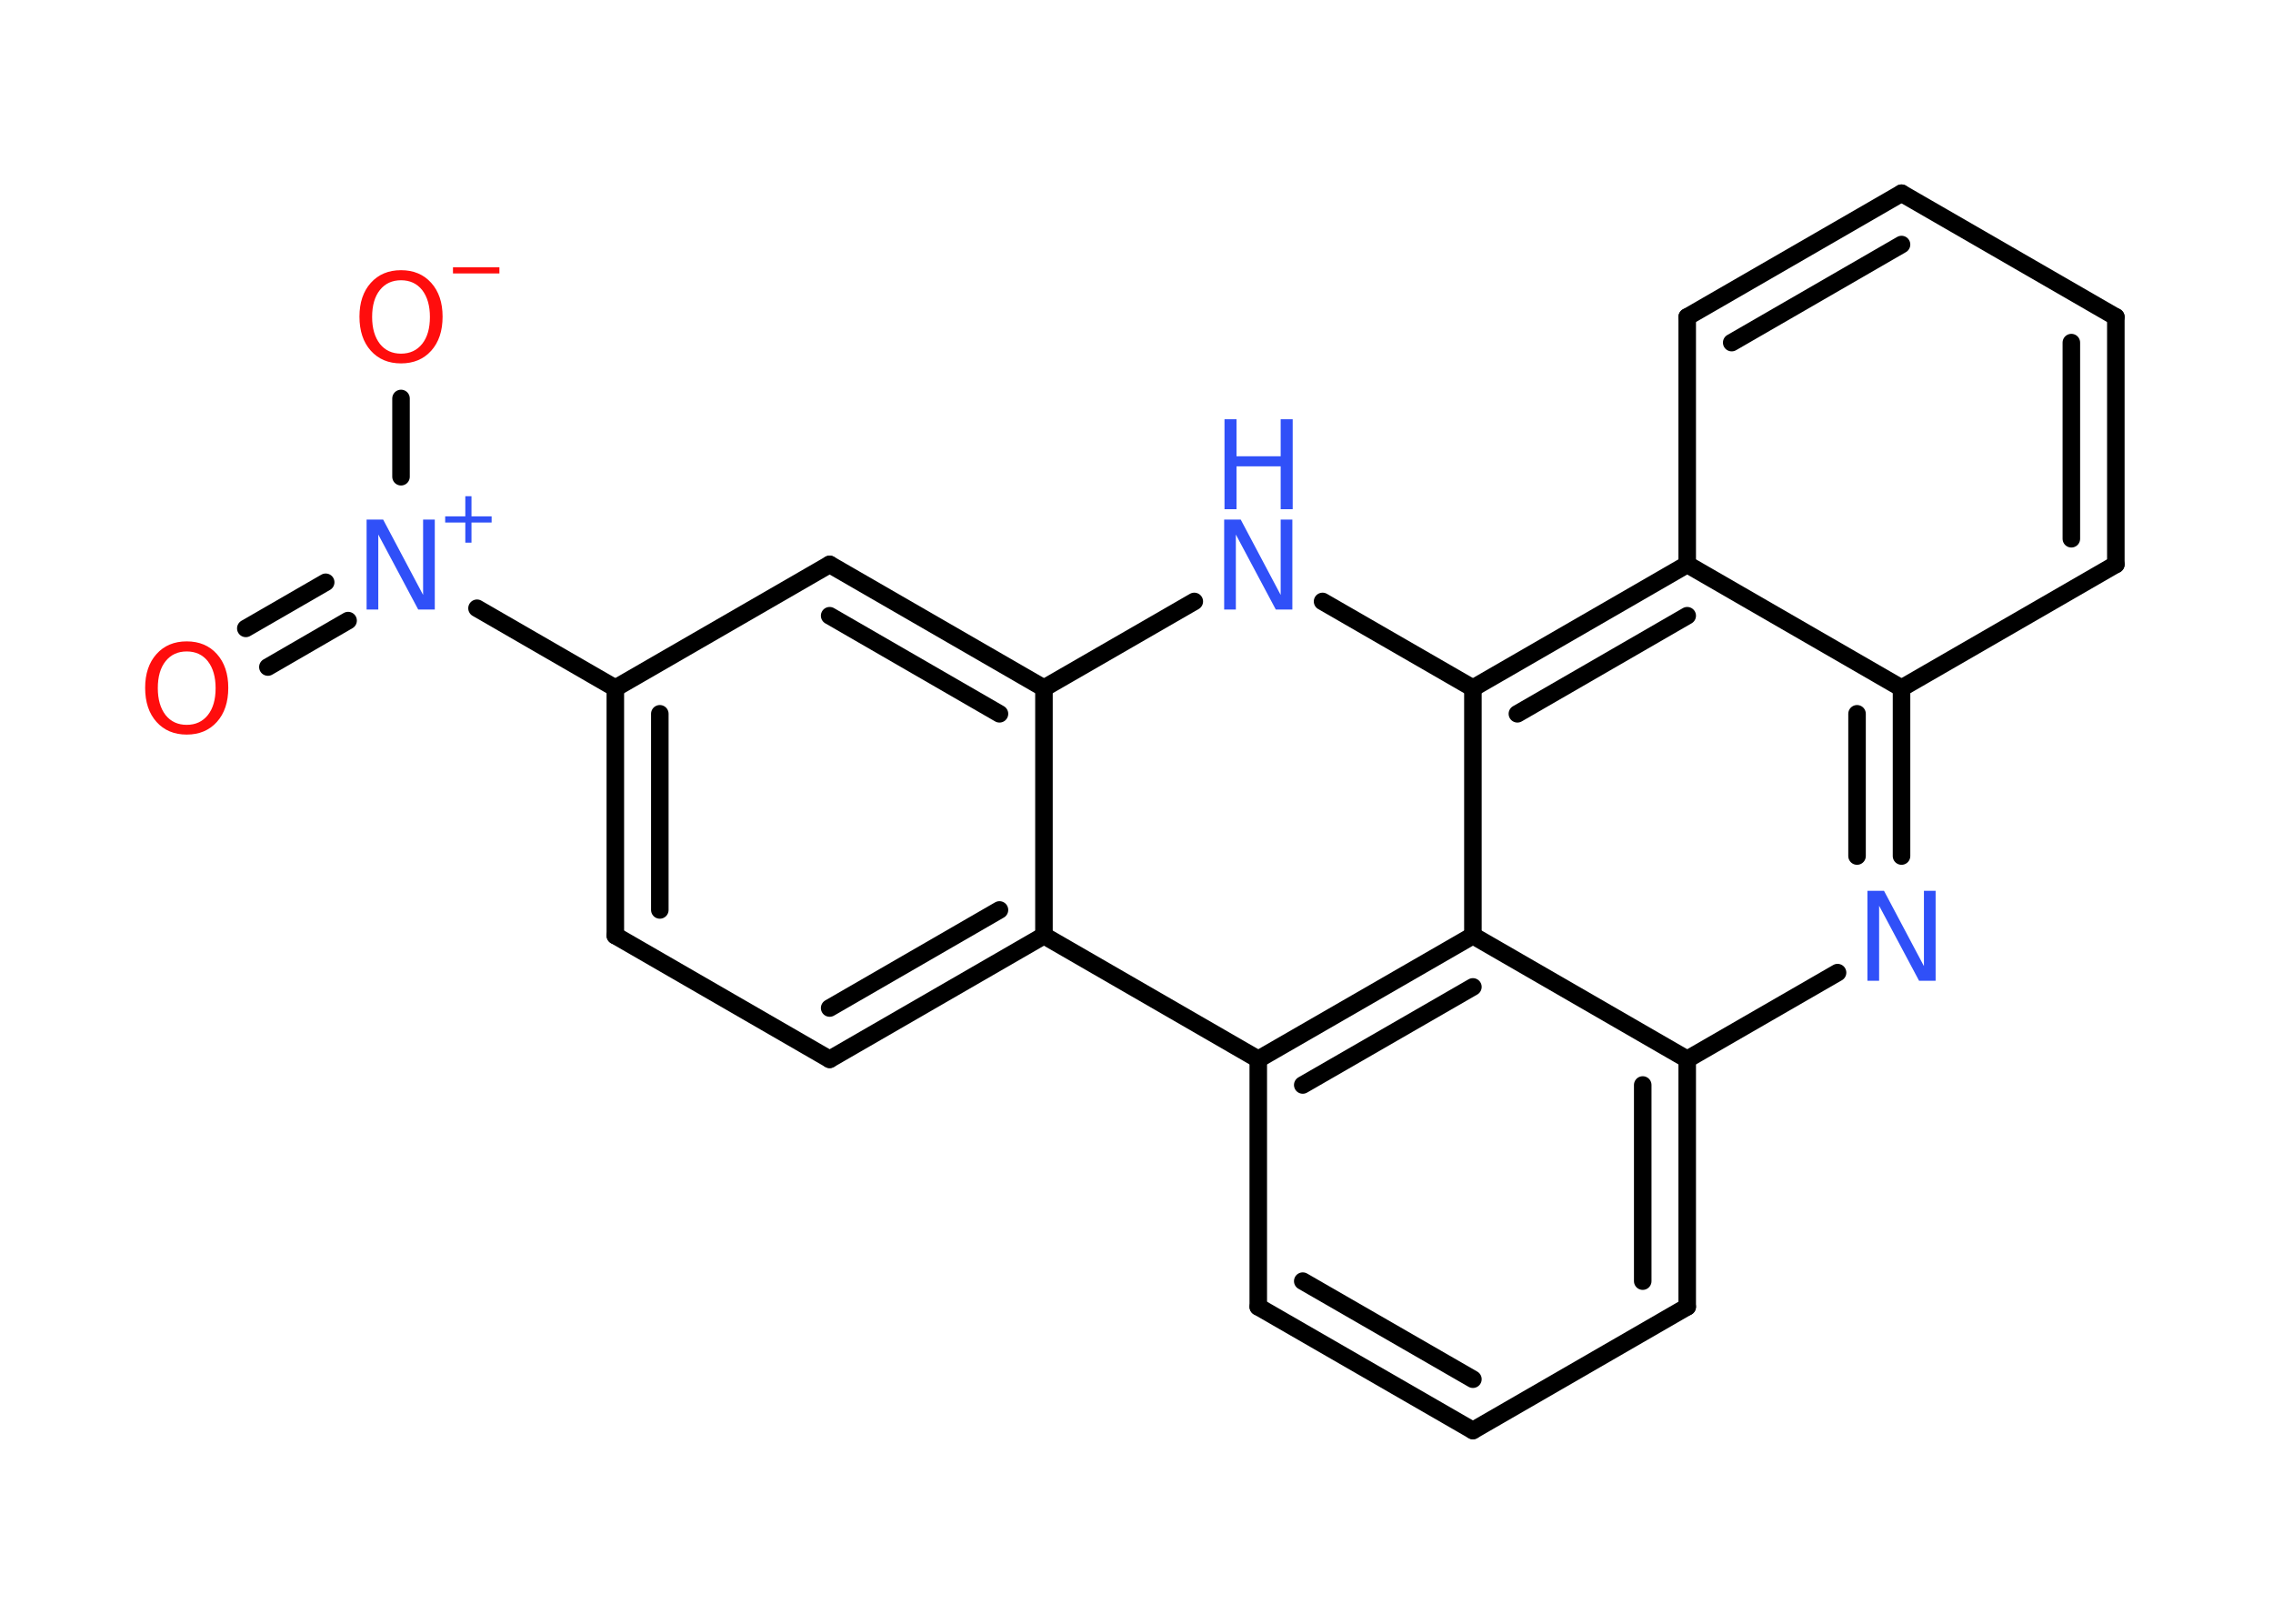<?xml version='1.0' encoding='UTF-8'?>
<!DOCTYPE svg PUBLIC "-//W3C//DTD SVG 1.1//EN" "http://www.w3.org/Graphics/SVG/1.1/DTD/svg11.dtd">
<svg version='1.2' xmlns='http://www.w3.org/2000/svg' xmlns:xlink='http://www.w3.org/1999/xlink' width='70.0mm' height='50.0mm' viewBox='0 0 70.0 50.0'>
  <desc>Generated by the Chemistry Development Kit (http://github.com/cdk)</desc>
  <g stroke-linecap='round' stroke-linejoin='round' stroke='#000000' stroke-width='.54' fill='#3050F8'>
    <rect x='.0' y='.0' width='70.0' height='50.0' fill='#FFFFFF' stroke='none'/>
    <g id='mol1' class='mol'>
      <g id='mol1bnd1' class='bond'>
        <line x1='7.57' y1='19.35' x2='10.03' y2='17.93'/>
        <line x1='8.25' y1='20.54' x2='10.72' y2='19.11'/>
      </g>
      <line id='mol1bnd2' class='bond' x1='12.35' y1='14.68' x2='12.35' y2='12.27'/>
      <line id='mol1bnd3' class='bond' x1='14.69' y1='18.73' x2='18.95' y2='21.19'/>
      <g id='mol1bnd4' class='bond'>
        <line x1='18.95' y1='21.19' x2='18.95' y2='28.81'/>
        <line x1='20.32' y1='21.98' x2='20.32' y2='28.02'/>
      </g>
      <line id='mol1bnd5' class='bond' x1='18.95' y1='28.81' x2='25.55' y2='32.62'/>
      <g id='mol1bnd6' class='bond'>
        <line x1='25.55' y1='32.62' x2='32.15' y2='28.81'/>
        <line x1='25.55' y1='31.04' x2='30.78' y2='28.02'/>
      </g>
      <line id='mol1bnd7' class='bond' x1='32.15' y1='28.81' x2='32.15' y2='21.19'/>
      <g id='mol1bnd8' class='bond'>
        <line x1='32.15' y1='21.19' x2='25.55' y2='17.38'/>
        <line x1='30.78' y1='21.98' x2='25.55' y2='18.96'/>
      </g>
      <line id='mol1bnd9' class='bond' x1='18.95' y1='21.19' x2='25.55' y2='17.38'/>
      <line id='mol1bnd10' class='bond' x1='32.15' y1='21.19' x2='36.78' y2='18.52'/>
      <line id='mol1bnd11' class='bond' x1='40.73' y1='18.52' x2='45.36' y2='21.19'/>
      <g id='mol1bnd12' class='bond'>
        <line x1='51.96' y1='17.38' x2='45.36' y2='21.19'/>
        <line x1='51.96' y1='18.96' x2='46.73' y2='21.98'/>
      </g>
      <line id='mol1bnd13' class='bond' x1='51.96' y1='17.38' x2='51.96' y2='9.76'/>
      <g id='mol1bnd14' class='bond'>
        <line x1='58.56' y1='5.95' x2='51.96' y2='9.76'/>
        <line x1='58.56' y1='7.53' x2='53.33' y2='10.55'/>
      </g>
      <line id='mol1bnd15' class='bond' x1='58.56' y1='5.95' x2='65.16' y2='9.76'/>
      <g id='mol1bnd16' class='bond'>
        <line x1='65.16' y1='17.38' x2='65.16' y2='9.76'/>
        <line x1='63.79' y1='16.59' x2='63.79' y2='10.55'/>
      </g>
      <line id='mol1bnd17' class='bond' x1='65.16' y1='17.38' x2='58.56' y2='21.19'/>
      <line id='mol1bnd18' class='bond' x1='51.96' y1='17.38' x2='58.56' y2='21.19'/>
      <g id='mol1bnd19' class='bond'>
        <line x1='58.56' y1='26.36' x2='58.56' y2='21.19'/>
        <line x1='57.19' y1='26.36' x2='57.19' y2='21.98'/>
      </g>
      <line id='mol1bnd20' class='bond' x1='56.59' y1='29.95' x2='51.96' y2='32.62'/>
      <g id='mol1bnd21' class='bond'>
        <line x1='51.96' y1='40.24' x2='51.96' y2='32.62'/>
        <line x1='50.59' y1='39.45' x2='50.59' y2='33.41'/>
      </g>
      <line id='mol1bnd22' class='bond' x1='51.96' y1='40.24' x2='45.36' y2='44.05'/>
      <g id='mol1bnd23' class='bond'>
        <line x1='38.75' y1='40.24' x2='45.36' y2='44.05'/>
        <line x1='40.12' y1='39.45' x2='45.36' y2='42.47'/>
      </g>
      <line id='mol1bnd24' class='bond' x1='38.75' y1='40.24' x2='38.75' y2='32.62'/>
      <line id='mol1bnd25' class='bond' x1='32.15' y1='28.81' x2='38.75' y2='32.62'/>
      <g id='mol1bnd26' class='bond'>
        <line x1='45.36' y1='28.81' x2='38.75' y2='32.62'/>
        <line x1='45.36' y1='30.39' x2='40.12' y2='33.41'/>
      </g>
      <line id='mol1bnd27' class='bond' x1='51.96' y1='32.62' x2='45.36' y2='28.81'/>
      <line id='mol1bnd28' class='bond' x1='45.36' y1='21.19' x2='45.36' y2='28.81'/>
      <path id='mol1atm1' class='atom' d='M5.75 20.06q-.41 .0 -.65 .3q-.24 .3 -.24 .83q.0 .52 .24 .83q.24 .3 .65 .3q.41 .0 .65 -.3q.24 -.3 .24 -.83q.0 -.52 -.24 -.83q-.24 -.3 -.65 -.3zM5.75 19.75q.58 .0 .93 .39q.35 .39 .35 1.04q.0 .66 -.35 1.05q-.35 .39 -.93 .39q-.58 .0 -.93 -.39q-.35 -.39 -.35 -1.05q.0 -.65 .35 -1.04q.35 -.39 .93 -.39z' stroke='none' fill='#FF0D0D'/>
      <g id='mol1atm2' class='atom'>
        <path d='M11.3 16.0h.5l1.23 2.32v-2.32h.36v2.77h-.51l-1.23 -2.31v2.31h-.36v-2.77z' stroke='none'/>
        <path d='M14.52 15.28v.62h.62v.19h-.62v.62h-.19v-.62h-.62v-.19h.62v-.62h.19z' stroke='none'/>
      </g>
      <g id='mol1atm3' class='atom'>
        <path d='M12.35 8.63q-.41 .0 -.65 .3q-.24 .3 -.24 .83q.0 .52 .24 .83q.24 .3 .65 .3q.41 .0 .65 -.3q.24 -.3 .24 -.83q.0 -.52 -.24 -.83q-.24 -.3 -.65 -.3zM12.35 8.32q.58 .0 .93 .39q.35 .39 .35 1.04q.0 .66 -.35 1.05q-.35 .39 -.93 .39q-.58 .0 -.93 -.39q-.35 -.39 -.35 -1.05q.0 -.65 .35 -1.04q.35 -.39 .93 -.39z' stroke='none' fill='#FF0D0D'/>
        <path d='M13.95 8.23h1.43v.19h-1.43v-.19z' stroke='none' fill='#FF0D0D'/>
      </g>
      <g id='mol1atm10' class='atom'>
        <path d='M37.71 16.0h.5l1.23 2.32v-2.32h.36v2.77h-.51l-1.23 -2.31v2.31h-.36v-2.77z' stroke='none'/>
        <path d='M37.71 12.91h.37v1.14h1.36v-1.14h.37v2.77h-.37v-1.32h-1.36v1.32h-.37v-2.77z' stroke='none'/>
      </g>
      <path id='mol1atm18' class='atom' d='M57.52 27.43h.5l1.23 2.32v-2.32h.36v2.77h-.51l-1.23 -2.31v2.31h-.36v-2.77z' stroke='none'/>
    </g>
  </g>
</svg>
